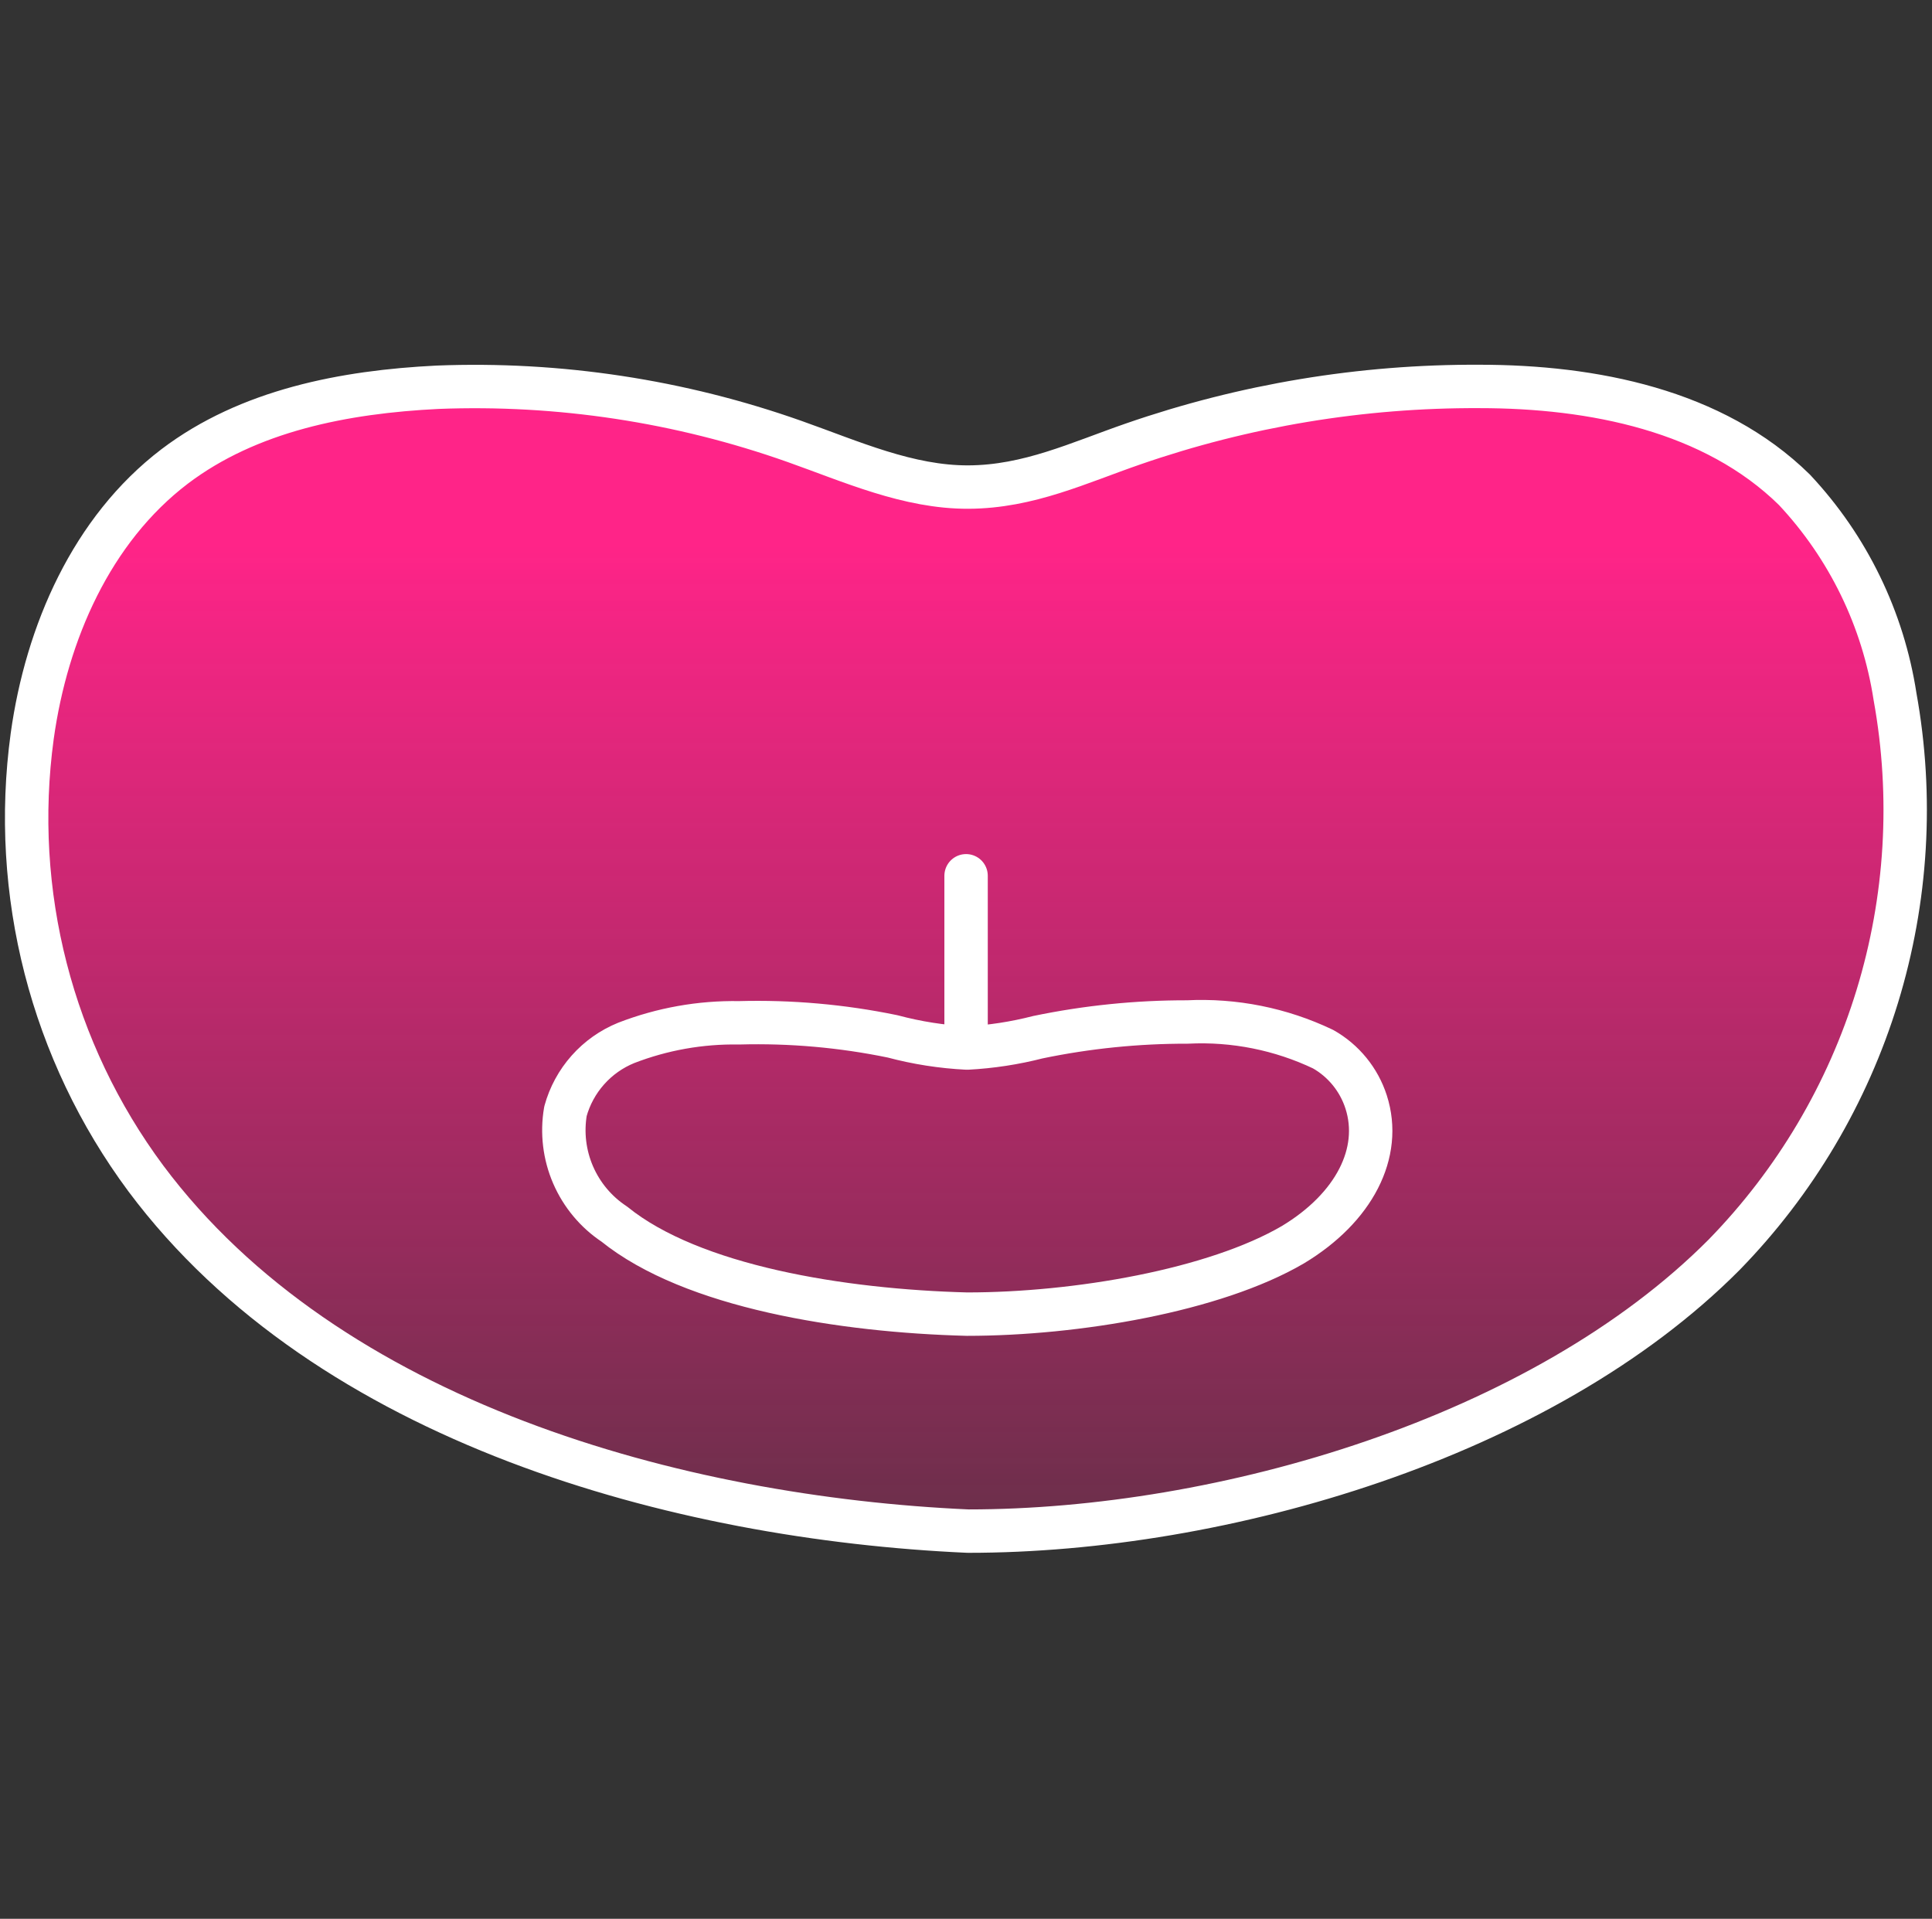 <svg width="145" height="144" viewBox="0 0 145 144" fill="none" xmlns="http://www.w3.org/2000/svg">
<rect x="0" y="0" width="145" height="144" fill="#333333" stroke="none"/>
<path d="M72.648 114.905C50.887 113.928 24.627 106.763 10.948 88.442C3.873 78.916 0.811 66.997 2.418 55.24C3.497 47.485 6.877 39.749 13.106 35.006C18.663 30.792 25.849 29.408 32.831 29.062C41.945 28.706 51.043 30.088 59.641 33.133C63.895 34.64 68.17 36.574 72.689 36.553C77.208 36.533 80.974 34.721 85.045 33.316C93.404 30.418 102.194 28.959 111.041 29.001C119.55 29.001 128.608 30.792 134.675 36.757C138.702 41.053 141.335 46.468 142.227 52.289C143.581 59.785 143.123 67.497 140.892 74.781C138.661 82.064 134.722 88.709 129.402 94.162C115.743 107.903 91.743 114.905 72.689 114.905" fill="url(#paint0_linear_1301_618)"/>
<path d="M72.648 114.905C50.887 113.928 24.627 106.763 10.948 88.442C3.873 78.916 0.811 66.997 2.418 55.24C3.497 47.485 6.877 39.749 13.106 35.006C18.663 30.792 25.849 29.408 32.831 29.062C41.945 28.706 51.043 30.088 59.641 33.133C63.895 34.64 68.17 36.574 72.689 36.553C77.208 36.533 80.974 34.721 85.045 33.316C93.404 30.418 102.194 28.959 111.041 29.001C119.55 29.001 128.608 30.792 134.675 36.757C138.702 41.053 141.335 46.468 142.227 52.289C143.581 59.785 143.123 67.497 140.892 74.781C138.661 82.064 134.722 88.709 129.402 94.162C115.743 107.903 91.743 114.905 72.689 114.905" stroke="white" stroke-width="3.257" stroke-linecap="round" stroke-linejoin="round"/>
<path d="M72.567 98.621C63.223 98.377 51.946 96.585 46.103 91.863C44.737 90.959 43.664 89.677 43.013 88.173C42.362 86.669 42.163 85.009 42.439 83.394C42.755 82.247 43.33 81.187 44.121 80.298C44.911 79.408 45.896 78.713 46.999 78.265C49.698 77.22 52.574 76.708 55.467 76.758C59.334 76.652 63.201 76.994 66.989 77.776C68.819 78.265 70.695 78.558 72.587 78.651C74.381 78.557 76.161 78.284 77.9 77.837C81.59 77.071 85.349 76.689 89.117 76.697C92.626 76.522 96.123 77.222 99.295 78.733C100.835 79.601 101.991 81.019 102.532 82.702C103.753 86.509 101.636 90.641 97.035 93.41C91.152 96.85 80.77 98.621 72.587 98.621" stroke="white" stroke-width="3.257" stroke-linecap="round" stroke-linejoin="round"/>
<path d="M72.506 65.724V78.61" stroke="white" stroke-width="3.257" stroke-linecap="round" stroke-linejoin="round"/>
<defs>
<linearGradient id="paint0_linear_1301_618" x1="72.494" y1="125" x2="72.494" y2="40.885" gradientUnits="userSpaceOnUse">
<stop stop-color="#FF2488" stop-opacity="0.17"/>
<stop offset="1" stop-color="#FF2488"/>
</linearGradient>
</defs>
</svg>
